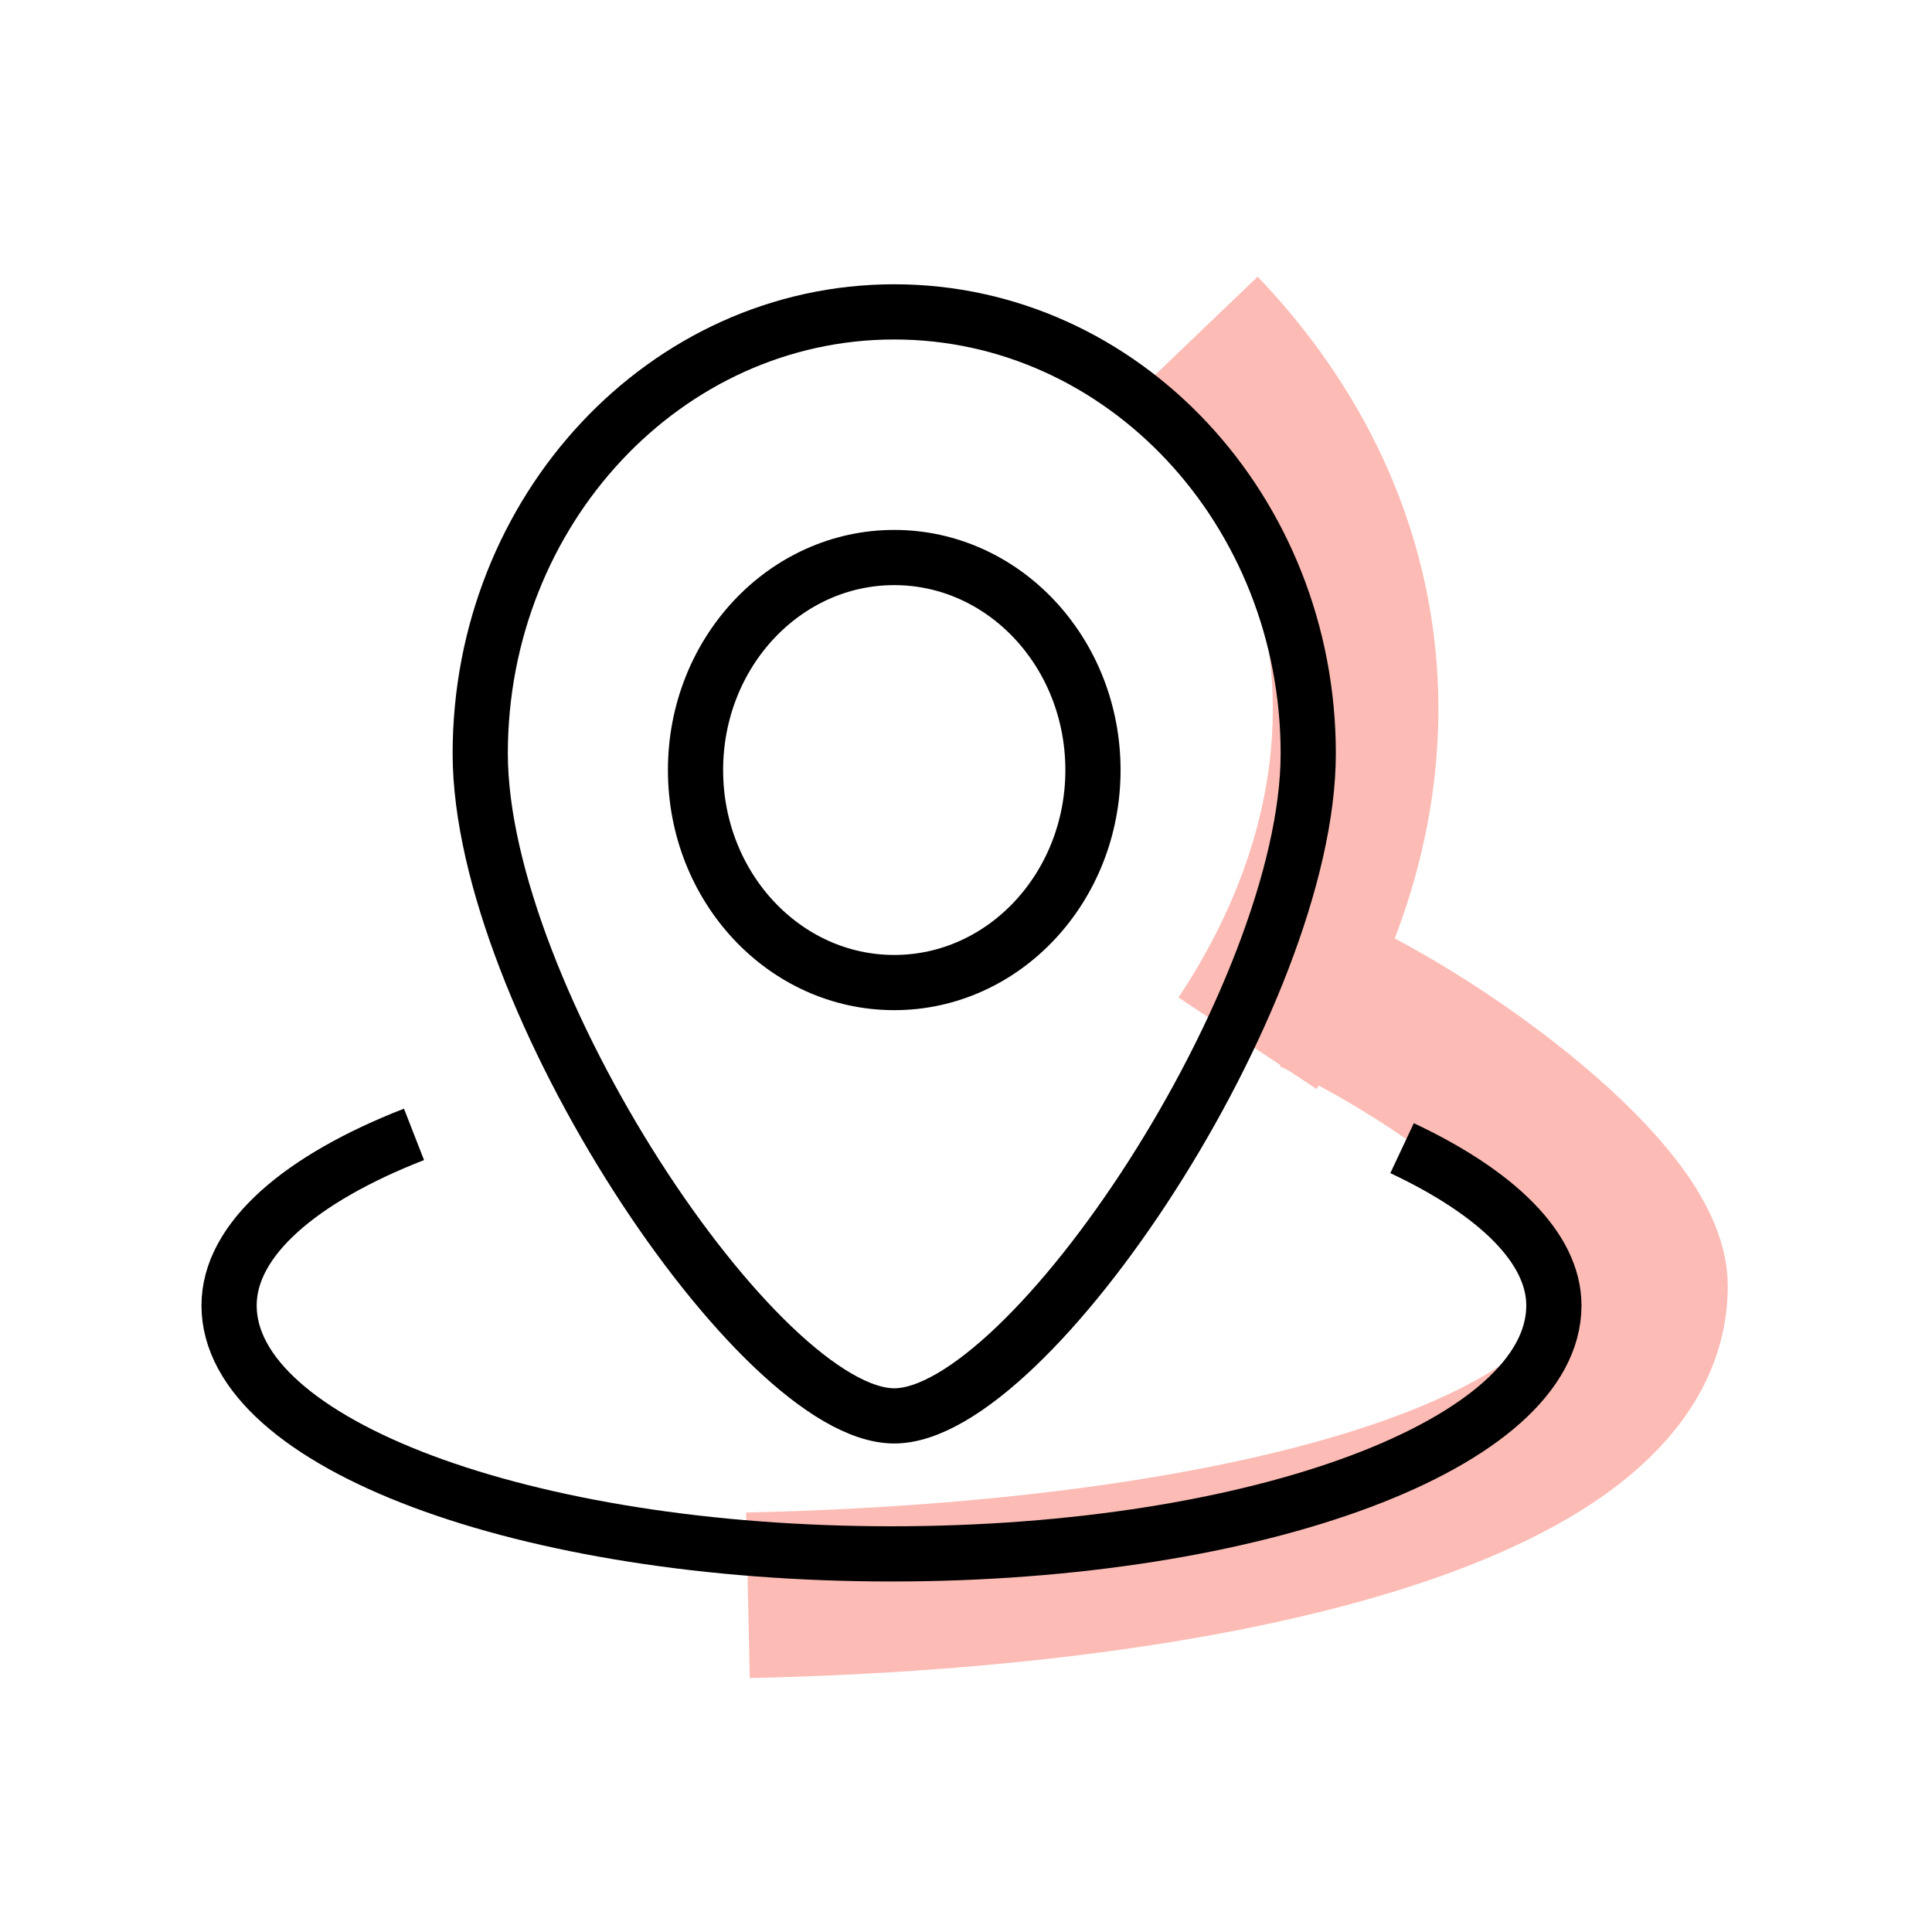<?xml version="1.0" encoding="utf-8"?>
<!-- Generator: Adobe Illustrator 19.0.0, SVG Export Plug-In . SVG Version: 6.00 Build 0)  -->
<svg version="1.1" id="图层_1" xmlns="http://www.w3.org/2000/svg" xmlns:xlink="http://www.w3.org/1999/xlink" x="0px" y="0px"
	 viewBox="0 0 70 70" style="enable-background:new 0 0 70 70;" xml:space="preserve">
<style type="text/css">
	.st0{fill:none;stroke:#000000;stroke-width:6;stroke-miterlimit:10;}
	.st1{fill-rule:evenodd;clip-rule:evenodd;fill:none;stroke:#FCBCB5;stroke-width:6;stroke-miterlimit:10;}
	.st2{fill-rule:evenodd;clip-rule:evenodd;fill:none;stroke:#000000;stroke-width:2;stroke-miterlimit:10;}
</style>
<path id="XMLID_1_" class="st0" d="M281.4,97.4"/>
<g id="新建符号_4">
	<g id="XMLID_9_">
		<path id="XMLID_11_" class="st1" d="M47.6,35.9c4.9,2.2,12,7.6,12,10.7c0,6.9-14.4,10.8-32.5,11.2"/>
		<path id="XMLID_10_" class="st1" d="M43.4,12.1c6.8,7.1,7.7,16.8,1.8,25.7"/>
	</g>
	<g id="XMLID_4_">
		<g id="XMLID_6_">
			<ellipse id="XMLID_8_" class="st2" cx="32.4" cy="27.9" rx="7.2" ry="7.7"/>
			<path id="XMLID_7_" class="st2" d="M47.4,27.3c0,8.8-10.1,24-15,24s-15-15.2-15-24s6.7-16,15-16S47.4,18.5,47.4,27.3z"/>
		</g>
		<path id="XMLID_5_" class="st2" d="M50.8,41.6c3.4,1.6,5.5,3.6,5.5,5.7c0,5-10.7,9-24,9s-24-4-24-9c0-2.4,2.6-4.6,6.7-6.2"/>
	</g>
</g>
</svg>
